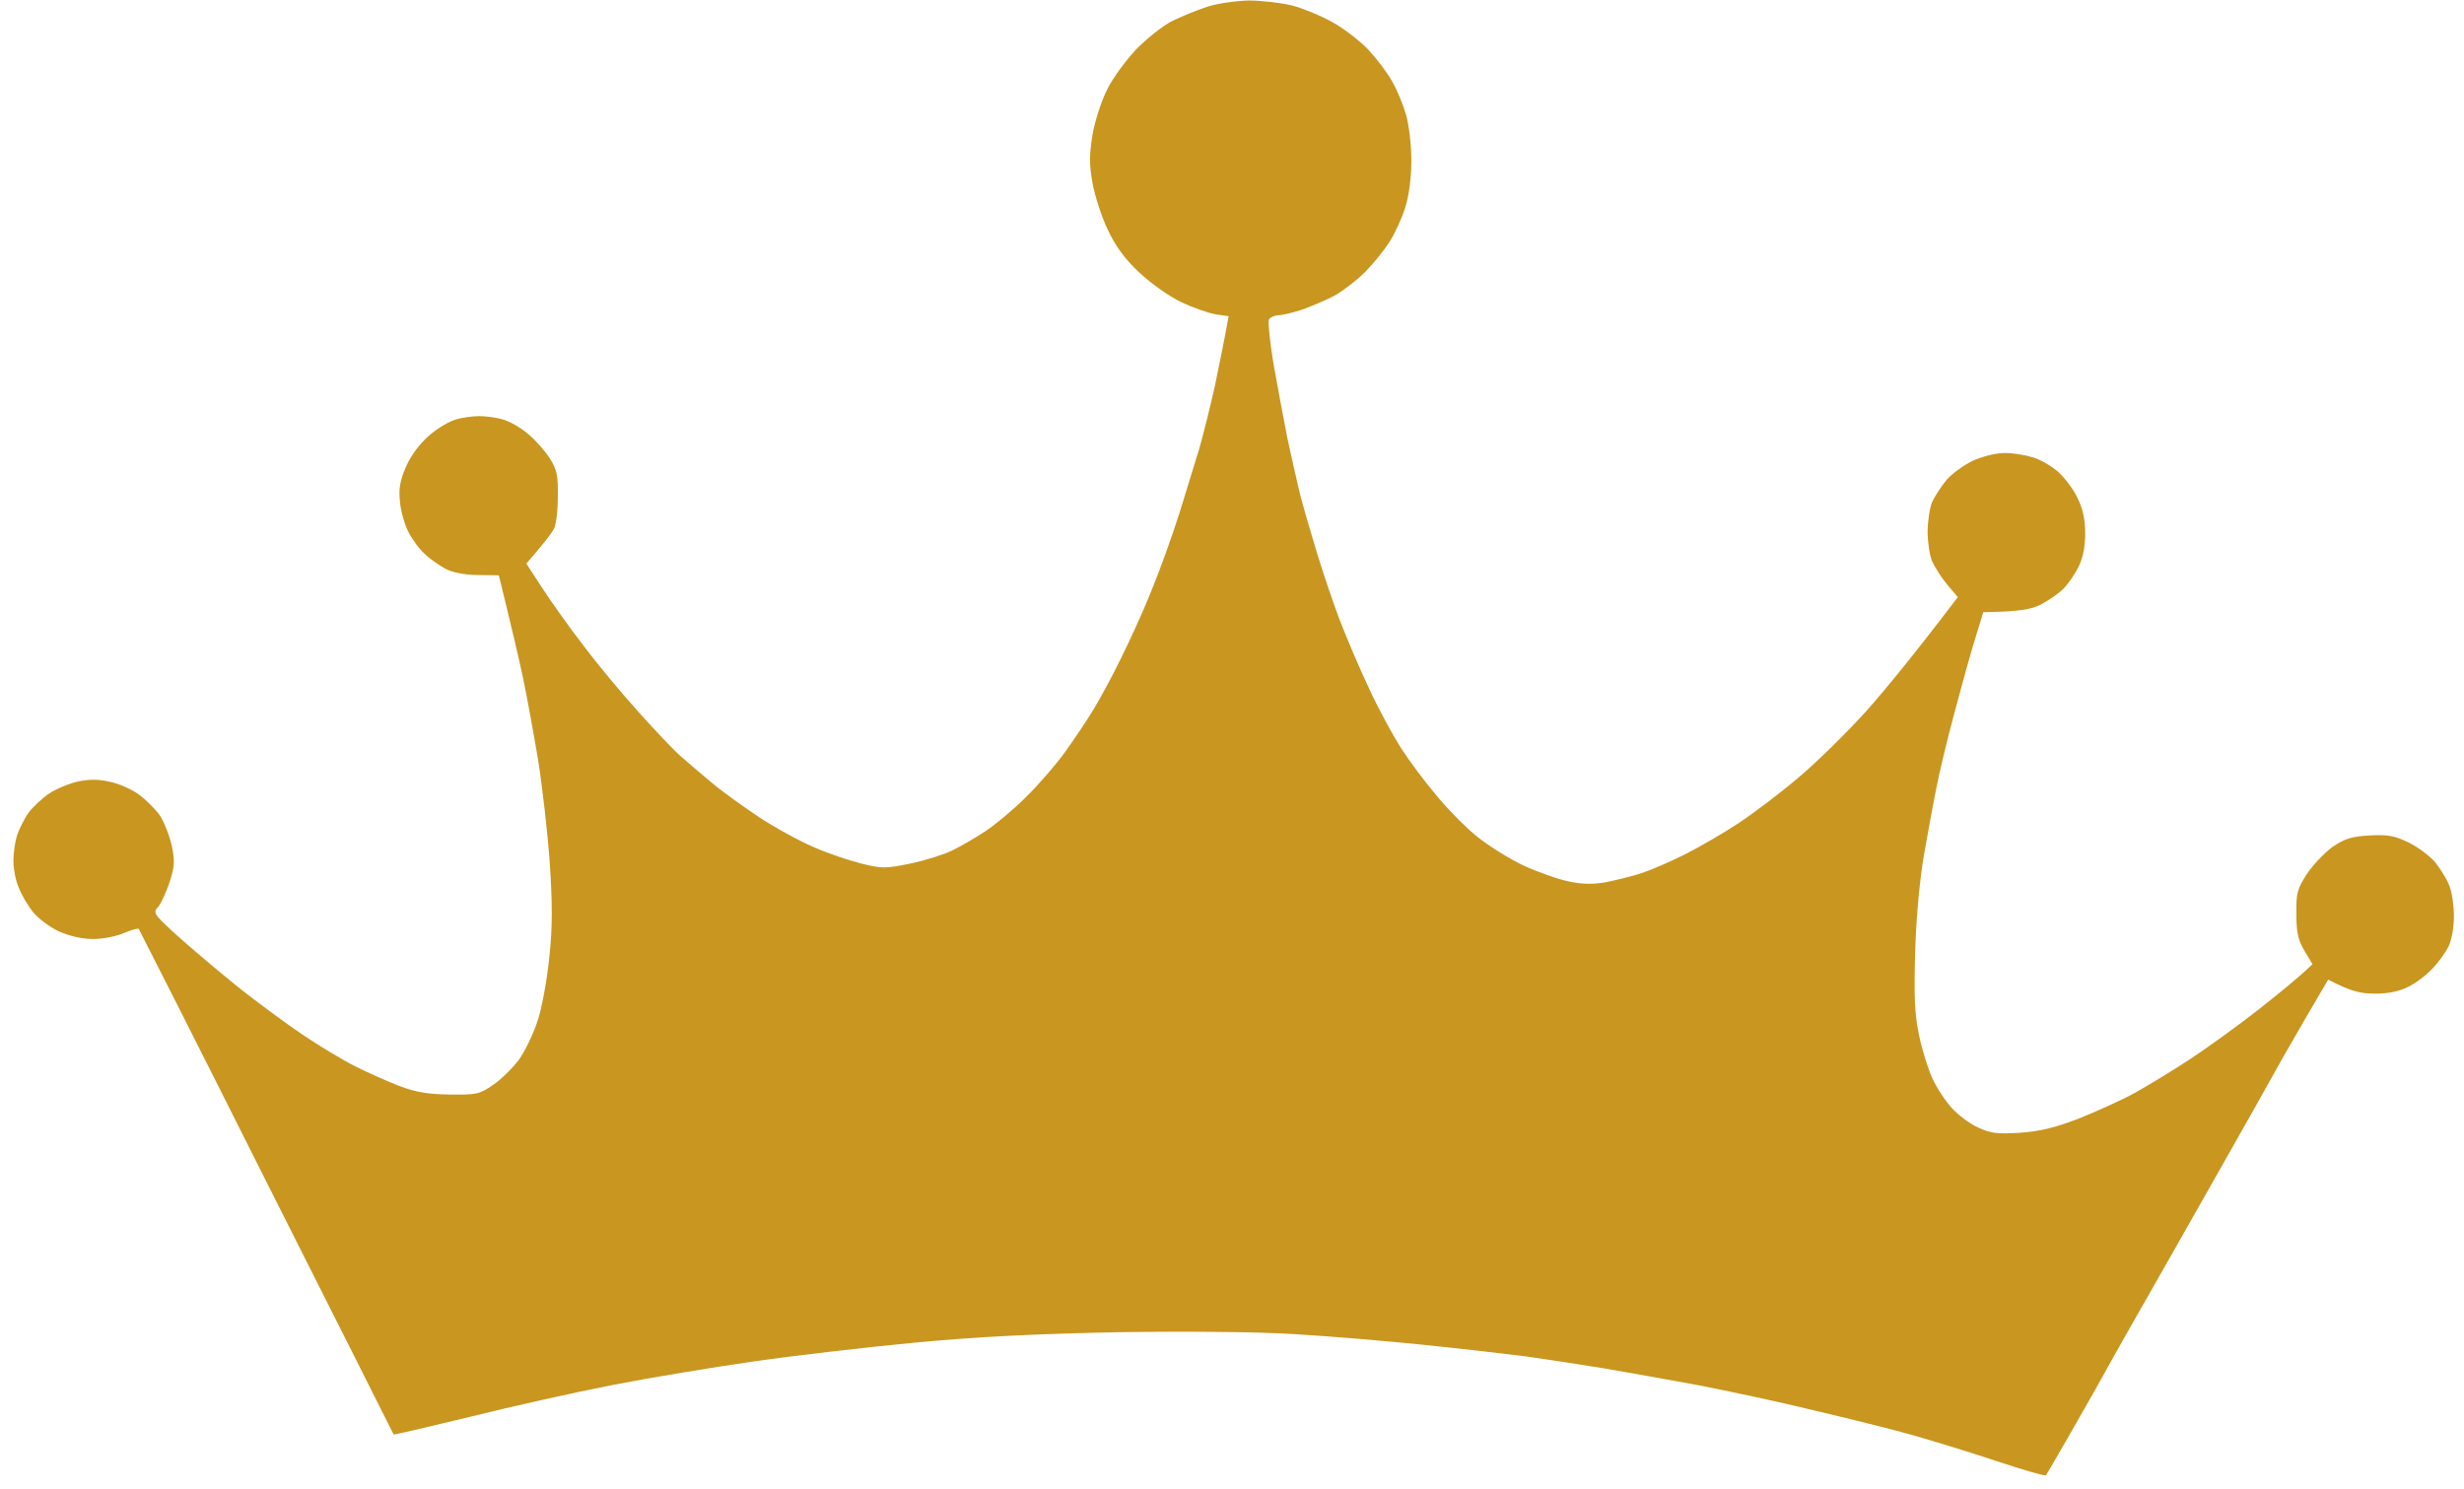 <svg version="1.2" xmlns="http://www.w3.org/2000/svg" viewBox="0 0 735 444" width="890" height="538">
	<title>Nuevo proyecto</title>
	<style>
		.s0 { fill: #c99620 } 
	</style>
	<path id="Path 0" class="s0" d="m372.5 0c3.9 0 9.7 0.7 13 1.5 3.3 0.9 8.7 3.1 12 5 3.3 1.8 8.1 5.5 10.6 8.1 2.5 2.7 5.7 6.9 7.1 9.4 1.5 2.5 3.3 7 4.2 10 0.9 3.1 1.6 9.1 1.6 13.8 0 5.1-0.7 10.3-1.8 13.9-1 3.2-3.1 7.8-4.7 10.3-1.6 2.5-4.9 6.6-7.4 9.1-2.5 2.5-6.6 5.6-9.1 7-2.5 1.3-6.7 3.1-9.5 4.1-2.7 0.9-6 1.7-7.2 1.7-1.3 0.1-2.5 0.7-2.8 1.3-0.3 0.7 0.3 6.7 1.4 13.3 1.2 6.6 3 16.5 4.1 22 1.2 5.5 2.8 12.7 3.6 16 0.8 3.3 3.1 11.2 5 17.5 1.9 6.3 5.1 15.8 7.1 21 2 5.2 5.9 14.4 8.8 20.5 2.8 6.1 7.1 13.9 9.4 17.5 2.3 3.6 6.9 9.8 10.2 13.7 3.2 4 8.7 9.6 12.2 12.5 3.4 2.8 9.8 6.8 14.2 8.9 4.4 2 10.6 4.2 13.8 4.8 3.9 0.8 7.3 0.8 11 0.1 2.8-0.6 7.5-1.7 10.2-2.6 2.8-0.9 8.6-3.4 13-5.6 4.4-2.2 11.6-6.4 16-9.3 4.4-2.9 12.5-9 17.9-13.6 5.5-4.6 14.6-13.6 20.3-19.9 5.6-6.3 14.1-16.6 27.3-34l-3.2-3.8c-1.7-2-3.7-5.2-4.5-7-0.7-1.7-1.3-5.7-1.3-8.7 0-3 0.6-7 1.3-8.8 0.8-1.7 2.7-4.7 4.3-6.6 1.6-1.9 5.2-4.5 7.9-5.8 2.9-1.3 6.9-2.3 9.5-2.3 2.5 0 6.2 0.6 8.4 1.3 2.1 0.6 5.4 2.5 7.4 4.2 1.9 1.7 4.6 5.1 5.8 7.7 1.7 3.4 2.4 6.5 2.4 10.8q0 6-2 10c-1.1 2.2-3.1 5.1-4.5 6.5-1.4 1.4-4.4 3.5-6.7 4.7-3 1.5-6.3 2.1-17.2 2.3l-2.3 7.5c-1.3 4.1-4.1 14.2-6.3 22.5-2.2 8.2-4.7 18.6-5.5 23-0.9 4.4-2.5 13.2-3.6 19.5-1.2 6.9-2.3 18.3-2.6 28.5-0.4 13.6-0.2 18.6 1.1 25 0.9 4.4 2.7 10.2 4 13 1.2 2.7 3.8 6.7 5.7 8.8 1.9 2.1 5.4 4.8 7.9 5.9 3.8 1.8 5.7 2 12.5 1.6 5.9-0.4 10.5-1.5 17.5-4.2 5.2-2.1 12.9-5.5 17-7.8 4.1-2.3 11.5-6.8 16.5-10.1 5-3.3 14-9.8 20-14.5 6-4.7 12.2-9.7 16.3-13.7l-2.4-4c-1.9-3.2-2.4-5.5-2.4-11-0.1-6.3 0.3-7.5 3.2-12 1.8-2.7 5.3-6.3 7.6-8 3.6-2.4 5.6-3.1 11-3.4 5.6-0.3 7.5 0.1 11.7 2.1 2.8 1.4 6.3 4 7.9 5.9 1.5 1.9 3.5 5 4.2 6.9 0.8 1.9 1.4 6.1 1.4 9.2 0 3.3-0.7 7.2-1.6 9-0.9 1.8-3 4.8-4.8 6.6-1.7 1.9-4.9 4.3-7.1 5.4-2.7 1.4-6 2.1-10 2.1-4.2 0-7.2-0.6-14-4.2l-5.7 9.7c-3.1 5.3-6.6 11.5-7.9 13.7-1.2 2.2-5 8.9-8.4 15-3.4 6.1-14 24.7-23.5 41.5-9.6 16.8-19.4 34.1-21.8 38.5-2.4 4.4-7.2 12.7-10.5 18.5-3.3 5.8-6.2 10.7-6.4 11-0.2 0.3-6.8-1.6-14.6-4.2-7.8-2.6-19.2-6.1-25.2-7.8-6-1.7-19.3-5-29.5-7.4-10.2-2.5-25.7-5.8-34.5-7.5-8.8-1.6-21.4-3.9-28-5-6.6-1.1-17.2-2.7-23.5-3.6-6.3-0.8-20.3-2.4-31-3.5-10.7-1.1-27.6-2.5-37.5-3.1-10.9-0.7-31.6-0.9-52.5-0.6-25.1 0.5-41.7 1.3-61 3.1-14.6 1.4-36.2 3.9-48 5.6-11.8 1.7-30.7 4.8-42 7-11.3 2.2-30.6 6.5-43 9.6-12.4 3-22.5 5.4-22.6 5.2-0.1-0.2-17.1-34.1-37.9-75.3-20.7-41.3-37.9-75.2-38.1-75.5-0.2-0.3-2.2 0.3-4.4 1.2-2.2 1-6.4 1.8-9.2 1.8-3.4 0-7.1-0.9-10.3-2.3-2.7-1.3-6.2-3.9-7.7-5.8-1.5-1.9-3.4-5.1-4.2-7.2-0.9-2-1.6-5.6-1.6-8 0-2.3 0.5-5.8 1.1-7.7 0.7-1.9 2.2-5 3.5-6.8 1.3-1.7 4.1-4.3 6.2-5.7 2-1.3 5.8-2.9 8.5-3.5 3.3-0.7 6.1-0.7 9.5 0.1 2.6 0.5 6.4 2.2 8.5 3.7 2.1 1.5 4.9 4.3 6.3 6.2 1.3 1.9 2.9 6 3.6 9 1 4.7 0.9 6.3-0.6 11-1 3-2.5 6.3-3.4 7.4-1.6 1.7-1.4 2.1 4.8 7.8 3.6 3.3 11.7 10.2 18 15.3 6.3 5.1 15.6 11.9 20.5 15.2 4.9 3.3 11.9 7.5 15.5 9.3 3.6 1.8 9.4 4.4 13 5.8 5 1.9 8.5 2.5 15.2 2.6 8 0.1 8.9-0.1 12.9-2.9 2.4-1.6 5.8-5 7.7-7.5 1.8-2.5 4.4-7.9 5.7-12 1.3-4.1 2.8-12.7 3.4-19 0.9-8.4 0.9-15.7 0.1-27.5-0.6-8.8-2.2-22.8-3.5-31-1.4-8.3-3.4-19.3-4.5-24.5-1.1-5.2-3.2-14.2-7.2-30.5l-6.2-0.1c-3.7 0-7.5-0.7-9.6-1.8-1.9-1-4.8-3-6.3-4.5-1.6-1.4-3.8-4.4-4.9-6.6-1.1-2.2-2.3-6.3-2.5-9-0.4-3.9 0-6.2 1.8-10.4 1.5-3.4 4.1-6.9 6.9-9.3 2.5-2.2 6.1-4.3 8-4.8 1.9-0.6 5.1-1 7-1 1.9 0 5.1 0.4 7 1 1.9 0.5 5.3 2.4 7.5 4.3 2.2 1.8 5.1 5.1 6.5 7.3 2.1 3.3 2.5 5.1 2.4 11.4 0 4.1-0.5 8.5-1.2 9.7-0.7 1.3-2.8 4.1-8.2 10.3l4.7 7.2c2.6 4 8.1 11.8 12.3 17.2 4.1 5.5 11.6 14.5 16.6 20 5 5.6 10.6 11.5 12.5 13.1 1.9 1.7 5.9 5.1 8.9 7.6 3 2.6 9.6 7.3 14.5 10.6 4.9 3.2 12.4 7.3 16.5 9 4.1 1.8 10.4 3.9 14 4.8 6 1.5 7.1 1.5 14.5 0 4.4-0.9 10-2.7 12.5-3.9 2.5-1.2 7-3.8 10-5.8 3-2 8.4-6.5 11.9-10 3.6-3.5 8.8-9.5 11.6-13.3 2.8-3.9 6.7-9.7 8.7-13 2-3.3 5.8-10.3 8.3-15.5 2.6-5.2 6.7-14.2 9-20 2.4-5.8 6.1-16.1 8.3-23 2.1-6.9 4.8-15.7 6-19.5 1.1-3.9 3.2-12.2 4.6-18.5 1.3-6.3 2.8-13.6 4.1-20.8l-4-0.6c-2.2-0.4-6.8-2-10.3-3.7-3.4-1.6-8.9-5.5-12.3-8.7-4.3-4-7.1-7.8-9.4-12.7-1.9-3.9-3.9-10.2-4.6-14-1-5.6-1-8.4 0-14.5 0.7-4.1 2.7-10.2 4.4-13.5 1.6-3.3 5.5-8.6 8.6-11.9 3.1-3.2 7.9-7 10.6-8.4 2.8-1.4 7.5-3.3 10.5-4.3 3-1 8.6-1.8 12.5-1.9z"/>
</svg>